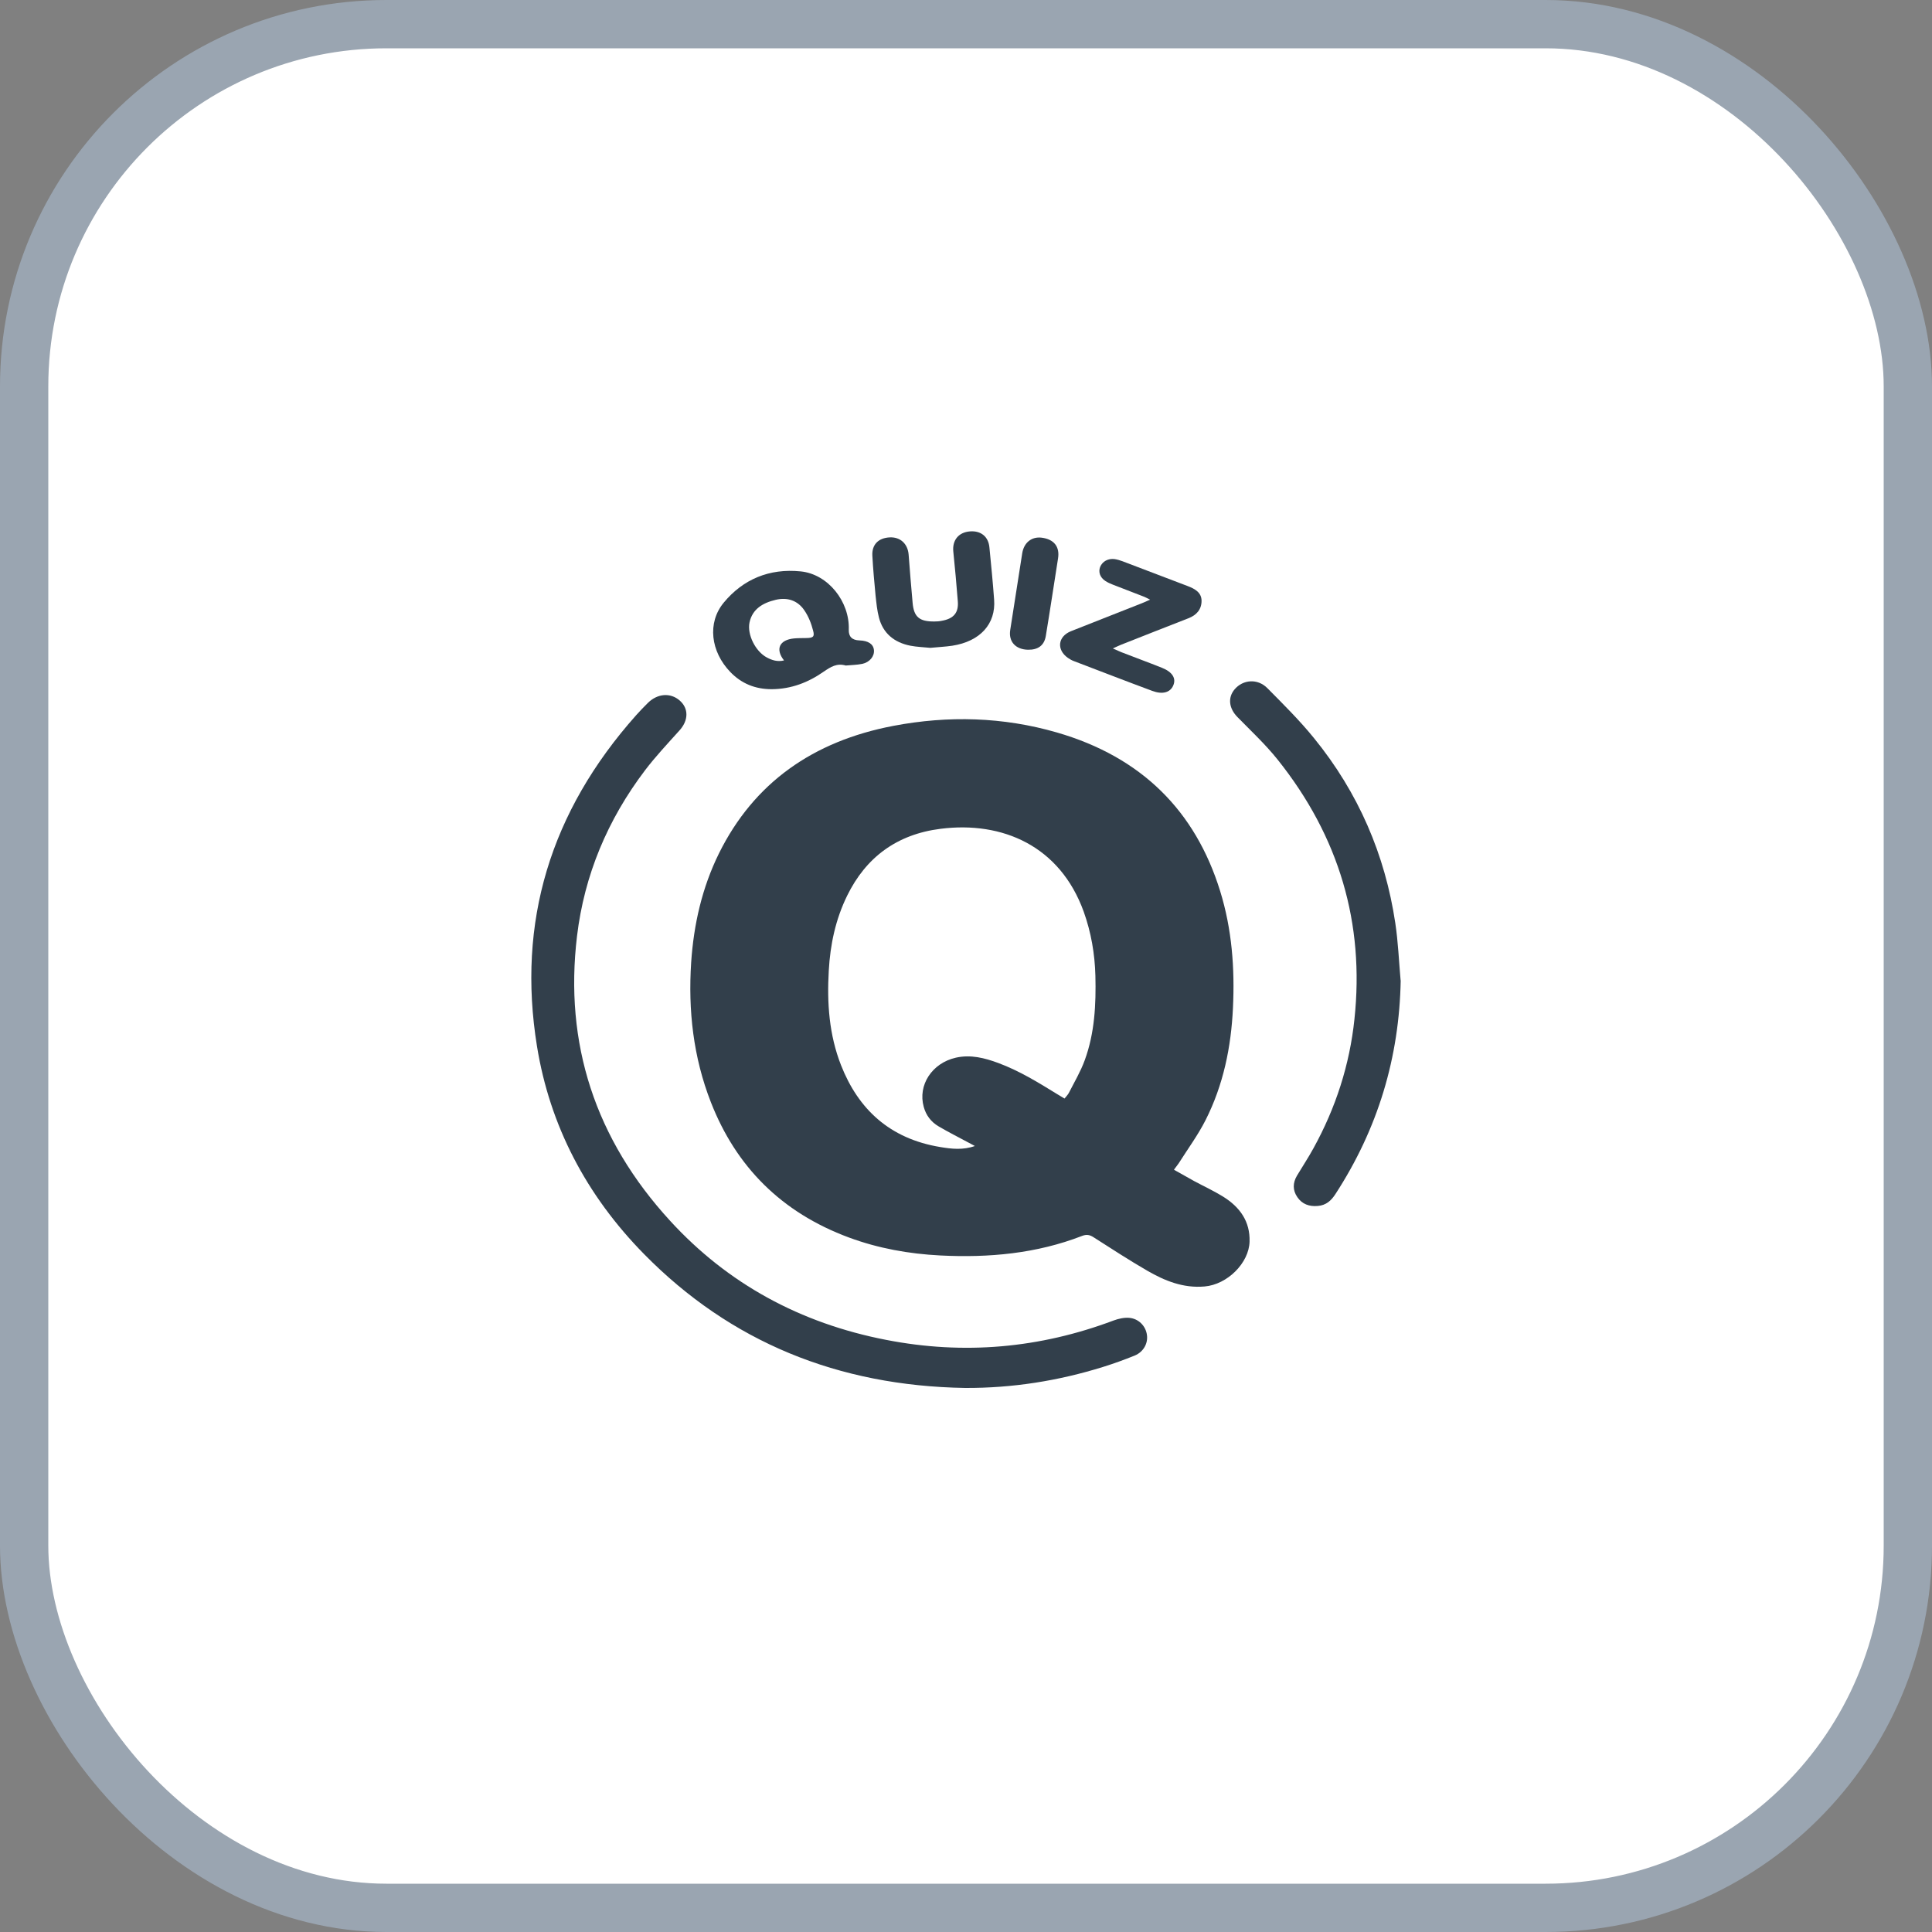<svg width="40" height="40" viewBox="0 0 40 40" fill="none" xmlns="http://www.w3.org/2000/svg">
<rect x="0" y="0" width="40" height="40" fill="#808080" stroke="none"/>
<rect x="0.5" y="0.5" width="39" height="39" rx="7.5" fill="white" stroke="#9AA5B1"/>
<g clip-path="url(#clip0_1782_12677)">
<path d="M24.309 24.22C24.458 24.303 24.588 24.378 24.722 24.452C24.921 24.559 25.129 24.655 25.32 24.773C25.674 24.992 25.883 25.291 25.871 25.706C25.859 26.149 25.411 26.595 24.94 26.635C24.497 26.674 24.114 26.517 23.752 26.308C23.372 26.088 23.006 25.849 22.636 25.613C22.559 25.564 22.494 25.554 22.404 25.588C21.461 25.954 20.475 26.044 19.466 25.993C18.818 25.96 18.185 25.846 17.581 25.623C16.171 25.102 15.237 24.147 14.719 22.823C14.353 21.888 14.245 20.916 14.31 19.924C14.363 19.139 14.534 18.381 14.887 17.665C15.609 16.209 16.831 15.345 18.497 15.028C19.633 14.812 20.767 14.843 21.878 15.164C23.642 15.674 24.749 16.795 25.261 18.446C25.507 19.239 25.566 20.05 25.527 20.869C25.489 21.676 25.33 22.459 24.96 23.191C24.803 23.5 24.594 23.785 24.407 24.08C24.383 24.118 24.352 24.153 24.309 24.212V24.22ZM20.186 23.728C20.137 23.701 20.09 23.675 20.042 23.651C19.838 23.541 19.631 23.437 19.434 23.321C19.275 23.228 19.172 23.09 19.125 22.917C18.999 22.465 19.296 22.01 19.79 21.898C20.097 21.829 20.387 21.904 20.668 22.008C21.107 22.171 21.497 22.412 21.89 22.654C21.937 22.683 21.985 22.711 22.04 22.744C22.075 22.699 22.11 22.665 22.13 22.626C22.244 22.402 22.374 22.183 22.459 21.949C22.665 21.384 22.693 20.796 22.679 20.204C22.667 19.749 22.591 19.306 22.437 18.875C21.945 17.514 20.755 16.998 19.477 17.159C18.561 17.273 17.925 17.758 17.541 18.541C17.299 19.033 17.189 19.556 17.159 20.095C17.12 20.764 17.165 21.424 17.413 22.055C17.769 22.961 18.417 23.575 19.466 23.748C19.7 23.787 19.938 23.815 20.186 23.726V23.728Z" fill="#323F4B"/>
<path d="M19.983 28.736C17.352 28.693 15.123 27.784 13.336 25.966C12.137 24.747 11.384 23.303 11.118 21.664C10.701 19.094 11.392 16.803 13.174 14.804C13.251 14.719 13.33 14.635 13.413 14.554C13.611 14.357 13.881 14.336 14.072 14.503C14.263 14.67 14.255 14.918 14.066 15.125C13.824 15.394 13.574 15.66 13.357 15.945C12.576 16.974 12.098 18.122 11.947 19.377C11.679 21.603 12.32 23.584 13.879 25.281C15.064 26.574 16.565 27.396 18.348 27.741C19.958 28.055 21.528 27.914 23.057 27.339C23.157 27.302 23.273 27.276 23.376 27.284C23.575 27.3 23.722 27.455 23.746 27.638C23.771 27.813 23.675 27.989 23.494 28.065C23.279 28.152 23.061 28.231 22.837 28.301C21.912 28.589 20.963 28.74 19.983 28.736Z" fill="#323F4B"/>
<path d="M29 20.298C28.971 21.892 28.53 23.368 27.646 24.726C27.561 24.856 27.457 24.954 27.284 24.968C27.105 24.984 26.959 24.93 26.861 24.787C26.761 24.643 26.764 24.49 26.853 24.34C26.965 24.153 27.087 23.968 27.192 23.777C27.656 22.937 27.943 22.044 28.042 21.103C28.254 19.119 27.727 17.323 26.452 15.727C26.202 15.414 25.901 15.133 25.619 14.845C25.444 14.666 25.415 14.444 25.562 14.271C25.735 14.068 26.036 14.044 26.237 14.245C26.57 14.581 26.91 14.918 27.205 15.282C28.128 16.416 28.677 17.701 28.888 19.11C28.947 19.503 28.963 19.901 28.998 20.298H29Z" fill="#323F4B"/>
<path d="M17.51 13.779C17.325 13.725 17.197 13.808 17.055 13.905C16.738 14.127 16.384 14.267 15.977 14.269C15.634 14.269 15.351 14.152 15.121 13.914C14.713 13.491 14.639 12.893 14.985 12.476C15.384 11.994 15.926 11.764 16.577 11.83C17.144 11.886 17.594 12.456 17.573 13.037C17.568 13.18 17.641 13.254 17.793 13.259C17.976 13.265 18.082 13.334 18.094 13.46C18.106 13.588 18.006 13.712 17.85 13.745C17.738 13.767 17.622 13.769 17.51 13.779ZM16.231 13.672C16.046 13.436 16.14 13.247 16.439 13.218C16.522 13.21 16.605 13.212 16.691 13.21C16.831 13.208 16.87 13.186 16.835 13.058C16.797 12.909 16.738 12.757 16.648 12.629C16.514 12.435 16.303 12.36 16.059 12.419C15.792 12.482 15.577 12.61 15.518 12.887C15.465 13.137 15.642 13.489 15.878 13.613C15.981 13.668 16.093 13.706 16.231 13.674V13.672Z" fill="#323F4B"/>
<path d="M19.261 13.413C19.129 13.399 18.986 13.395 18.85 13.369C18.509 13.302 18.281 13.108 18.198 12.787C18.159 12.639 18.145 12.486 18.128 12.334C18.102 12.057 18.076 11.781 18.061 11.504C18.049 11.274 18.187 11.138 18.419 11.126C18.637 11.114 18.793 11.256 18.812 11.48C18.838 11.815 18.864 12.149 18.895 12.484C18.921 12.775 19.037 12.871 19.348 12.867C19.397 12.867 19.446 12.864 19.493 12.854C19.747 12.81 19.851 12.685 19.83 12.444C19.804 12.1 19.771 11.758 19.737 11.417C19.714 11.185 19.846 11.02 20.082 11.002C20.308 10.984 20.465 11.11 20.485 11.335C20.52 11.695 20.556 12.053 20.582 12.413C20.621 12.917 20.294 13.279 19.716 13.369C19.568 13.391 19.418 13.397 19.259 13.413H19.261Z" fill="#323F4B"/>
<path d="M23.041 13.426C23.118 13.46 23.165 13.482 23.212 13.501C23.494 13.611 23.777 13.714 24.057 13.826C24.277 13.914 24.356 14.048 24.289 14.196C24.226 14.338 24.067 14.383 23.856 14.304C23.313 14.103 22.774 13.893 22.235 13.688C22.191 13.672 22.148 13.647 22.11 13.621C21.87 13.452 21.9 13.178 22.174 13.068C22.663 12.873 23.152 12.684 23.64 12.49C23.687 12.472 23.734 12.45 23.811 12.415C23.748 12.385 23.714 12.364 23.675 12.35C23.464 12.267 23.25 12.187 23.039 12.104C22.986 12.084 22.933 12.059 22.886 12.029C22.774 11.956 22.736 11.842 22.778 11.736C22.825 11.624 22.939 11.559 23.075 11.575C23.132 11.584 23.187 11.6 23.24 11.62C23.691 11.791 24.141 11.964 24.59 12.134C24.741 12.191 24.877 12.269 24.877 12.44C24.877 12.614 24.777 12.734 24.604 12.801C24.139 12.982 23.675 13.165 23.212 13.348C23.165 13.367 23.12 13.389 23.043 13.424L23.041 13.426Z" fill="#323F4B"/>
<path d="M21.282 13.452C21.024 13.446 20.877 13.281 20.916 13.041C20.999 12.513 21.081 11.984 21.164 11.455C21.199 11.234 21.359 11.106 21.567 11.132C21.823 11.165 21.943 11.319 21.906 11.559C21.821 12.096 21.741 12.633 21.652 13.169C21.619 13.365 21.489 13.456 21.282 13.452Z" fill="#323F4B"/>
</g>
<defs>
<clipPath id="clip0_1782_12677">
<rect width="18" height="17.736" fill="white" transform="translate(11 11)"/>
</clipPath>
</defs>
</svg>

